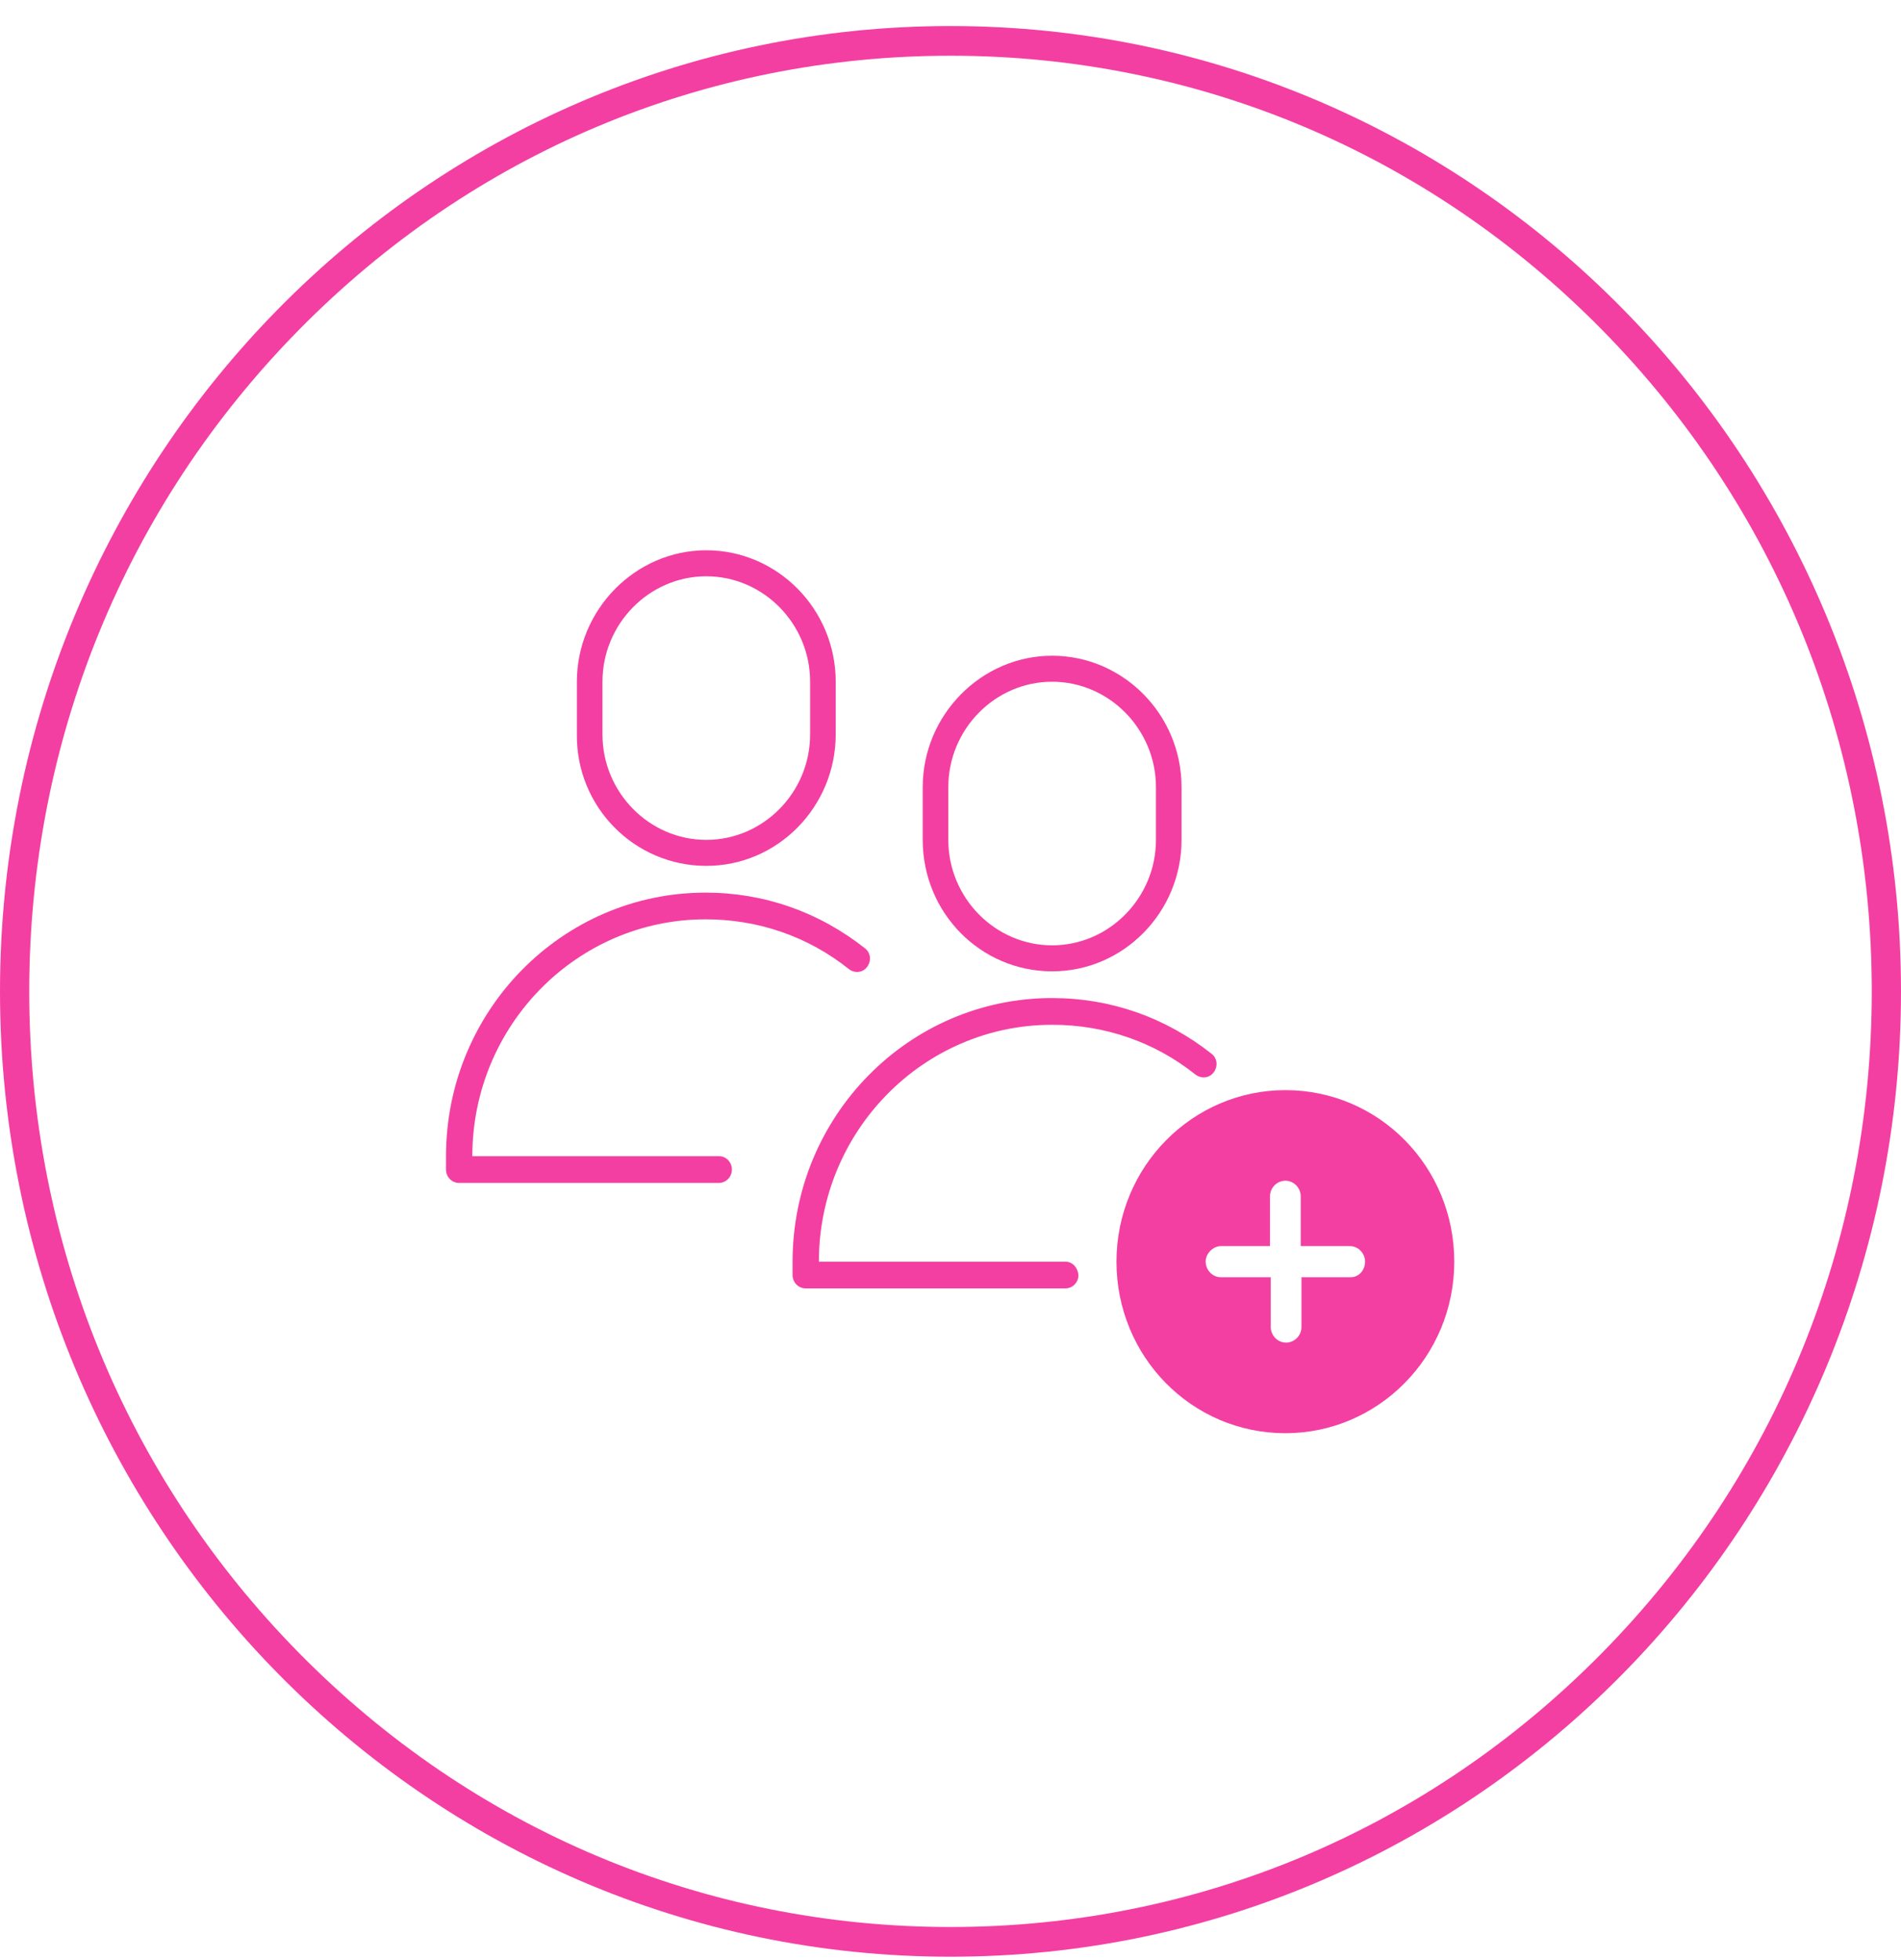 <svg width="65" height="67" viewBox="0 0 65 67" fill="none" xmlns="http://www.w3.org/2000/svg">
<path d="M32.5 1.905C40.925 1.905 48.825 5.23 54.775 11.272C60.725 17.314 64 25.335 64 33.89C64 42.444 60.725 50.466 54.775 56.507C48.825 62.549 40.925 65.874 32.5 65.874C24.075 65.874 16.175 62.549 10.225 56.507C4.275 50.466 1 42.444 1 33.89C1 25.335 4.275 17.314 10.225 11.272C16.175 5.23 24.075 1.905 32.5 1.905ZM32.5 0.89C14.55 0.89 0 15.664 0 33.89C0 52.116 14.55 66.89 32.5 66.89C50.45 66.89 65 52.116 65 33.89C65 15.664 50.45 0.89 32.5 0.89Z" fill="#F33FA2"/>
<path d="M43.95 37.266C40.775 37.266 38.175 39.88 38.175 43.13C38.175 46.379 40.75 48.994 43.95 48.994C47.125 48.994 49.725 46.379 49.725 43.13C49.725 39.88 47.15 37.266 43.95 37.266ZM46.175 43.663H44.5V45.364C44.5 45.668 44.25 45.897 43.975 45.897C43.675 45.897 43.45 45.643 43.45 45.364V43.663H41.75C41.45 43.663 41.225 43.409 41.225 43.13C41.225 42.85 41.475 42.597 41.75 42.597H43.425V40.896C43.425 40.591 43.675 40.363 43.95 40.363C44.25 40.363 44.475 40.617 44.475 40.896V42.597H46.15C46.45 42.597 46.675 42.85 46.675 43.13C46.675 43.409 46.475 43.663 46.175 43.663Z" fill="#F33FA2"/>
<path d="M35.975 33.205C38.425 33.205 40.4 31.174 40.4 28.711V26.909C40.4 24.421 38.4 22.416 35.975 22.416C33.55 22.416 31.55 24.447 31.55 26.909V28.711C31.55 31.199 33.525 33.205 35.975 33.205ZM32.425 26.909C32.425 24.929 34.025 23.305 35.975 23.305C37.925 23.305 39.525 24.929 39.525 26.909V28.711C39.525 30.691 37.925 32.316 35.975 32.316C34.025 32.316 32.425 30.691 32.425 28.711V26.909Z" fill="#F33FA2"/>
<path d="M36.425 43.13H28C28 38.662 31.575 35.032 35.975 35.032C37.775 35.032 39.475 35.616 40.875 36.733C41.075 36.885 41.35 36.86 41.5 36.657C41.65 36.453 41.625 36.174 41.425 36.022C39.85 34.778 37.975 34.118 35.975 34.118C31.075 34.118 27.1 38.154 27.1 43.13V43.587C27.1 43.84 27.3 44.044 27.55 44.044H36.425C36.675 44.044 36.875 43.84 36.875 43.587C36.85 43.333 36.675 43.13 36.425 43.13Z" fill="#F33FA2"/>
<path d="M24.15 29.6C26.6 29.6 28.575 27.569 28.575 25.107V23.304C28.575 20.817 26.575 18.811 24.15 18.811C21.725 18.811 19.725 20.842 19.725 23.304V25.107C19.7 27.594 21.7 29.6 24.15 29.6ZM20.6 23.304C20.6 21.324 22.2 19.7 24.15 19.7C26.1 19.7 27.7 21.324 27.7 23.304V25.107C27.7 27.087 26.1 28.711 24.15 28.711C22.2 28.711 20.6 27.087 20.6 25.107V23.304Z" fill="#F33FA2"/>
<path d="M24.6 39.525H16.15C16.15 35.057 19.725 31.427 24.125 31.427C25.925 31.427 27.625 32.011 29.025 33.128C29.225 33.281 29.5 33.255 29.65 33.052C29.8 32.849 29.775 32.57 29.575 32.417C28 31.174 26.125 30.514 24.125 30.514C19.225 30.514 15.25 34.55 15.25 39.525V39.982C15.25 40.236 15.45 40.439 15.7 40.439H24.575C24.825 40.439 25.025 40.236 25.025 39.982C25.025 39.728 24.825 39.525 24.6 39.525Z" fill="#F33FA2"/>
</svg>

